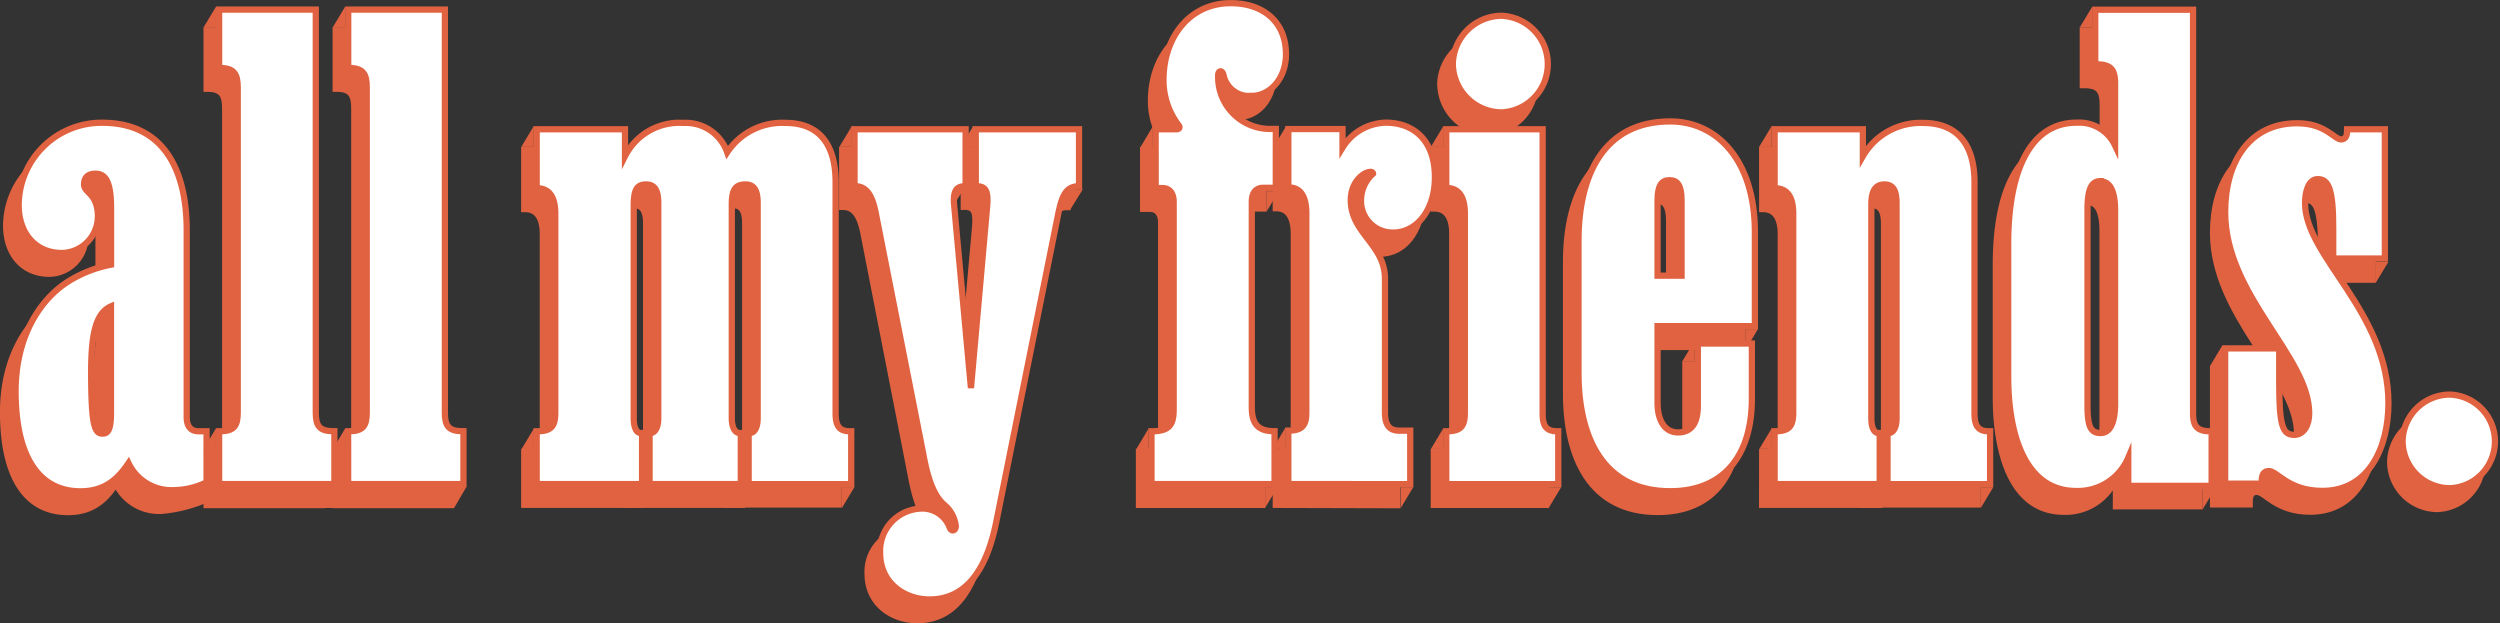 <svg xmlns="http://www.w3.org/2000/svg" viewBox="0 0 299.81 74.74"><rect x="0" y="0" width="299.81" height="74.74" fill="#333333" stroke="none"/><defs><style>.cls-1,.cls-3{fill:#e06241;}.cls-1,.cls-2{stroke:#e06241;stroke-miterlimit:10;stroke-width:0.75px;}.cls-2{fill:#fff;}</style></defs><title>amf-orange-outline_1</title><g id="Layer_2" data-name="Layer 2"><g id="Layer_1-2" data-name="Layer 1"><path class="cls-1" d="M22.34,54.21l2.43-.44v6.12a17.44,17.44,0,0,1-5.38,1.37A5.71,5.71,0,0,1,13.91,58C12.62,60,11,61.41,8.15,61.41c-5,0-7.78-4.18-7.78-12,0-6.62,3-11.09,6.34-13.18a14.9,14.9,0,0,1,5.11-2V27.42c0-3.24-.72-4.1-1.87-4.1-.72,0-1.37.29-1.37,1.3s1.66,1.08,1.66,3.82a4.4,4.4,0,0,1-4.32,4.39c-3.17,0-5.18-2.38-5.18-5.76a9.94,9.94,0,0,1,10-9.86c7.56,0,10.15,5.9,10.15,12.89V52.48C20.9,53.77,21.47,54.21,22.34,54.21Zm-11.52.29c.58,0,1-.36,1-2.45V39.23C10,40,9.45,42.47,9.45,47.15,9.45,53.7,9.88,54.49,10.82,54.49Z"/><path class="cls-1" d="M24.85,10.64h-.07v-7H36.38V52c0,1.58.43,2.23,2.09,2.23h.14v6.34H24.78V54.21h.07c1.73,0,2.16-.65,2.16-2.23v-39C27,11.36,26.58,10.64,24.85,10.64Z"/><path class="cls-1" d="M40.33,10.64h-.07v-7H51.85V52c0,1.58.43,2.23,2.09,2.23h.14v6.34H40.26V54.21h.07c1.73,0,2.16-.65,2.16-2.23v-39C42.49,11.36,42.06,10.64,40.33,10.64Z"/><path class="cls-1" d="M62.87,54.21h.07c1.73,0,2.16-.65,2.16-2.23V28.07c0-1.51-.43-3-2.16-3h-.07V18H73.45v3.24a7.29,7.29,0,0,1,7-4,5.27,5.27,0,0,1,5.26,3.53,7.89,7.89,0,0,1,7-3.53c3.74,0,6,2.23,6,7.13V52c0,1.51.43,2.16,1.73,2.16h.14v6.34H88.29V54.42h.14c.58,0,.94-.72.94-1.73V26.84c0-1.3-.29-2.23-1.44-2.23s-1.66.5-1.66,2.38V52.69c0,1,.36,1.73.94,1.73h.14v6.12H76.41V54.42h.14c.58,0,.94-.72.94-1.73V26.84c0-1.3-.29-2.23-1.44-2.23s-1.58.65-1.58,2.59V52.69c0,1,.29,1.73.86,1.73h.14v6.12H62.87Z"/><path class="cls-1" d="M104.05,68.82a5.08,5.08,0,0,1,4.75-5.33,3.48,3.48,0,0,1,3.6,2.3c.22.5.72.36.72-.22A3.83,3.83,0,0,0,111.68,63c-1-.94-1.8-2.45-2.45-6l-5.69-29.09c-.36-1.73-.94-3.1-2.45-3.1H101V18h13.32v6.84h-.14c-1.22,0-1.37,1-1.22,2.45L115,49l1.94-21.75c.14-1.73-.07-2.45-1.22-2.45h-.14V18H128v6.84h-.07c-1.58,0-2,1.37-2.38,3.1L118,65.15c-1.22,6-3.82,9.22-8,9.22C107,74.37,104.05,72.42,104.05,68.82Z"/><path class="cls-1" d="M152.72,9c0,3-2,5-4.1,5a3.14,3.14,0,0,1-3.38-2.45c-.14-.72-.65-.58-.65-.07A6.22,6.22,0,0,0,151,18h.5V25H150c-.86,0-1.37.58-1.37,1.66V51.33c0,1.8.58,2.88,2.66,2.88h.07v6.34H136.59V54.21h.07c2.16,0,2.59-.86,2.59-2.66V26.7c0-1.08-.5-1.66-1.37-1.66h-.79V18h2.52c.36,0,.43-.29.22-.5a8.94,8.94,0,0,1-1.8-5.4c0-5.18,3.17-9.22,8.06-9.22C150,2.87,152.72,5.1,152.72,9Z"/><path class="cls-1" d="M153,60.54V54.13h.07c1.66,0,2.09-.72,2.09-2.16V28.07c0-1.58-.43-3.1-2.09-3.1H153V18h6.48v2.23a6.27,6.27,0,0,1,5.18-3c3.24,0,5.9,2,5.9,6.55,0,4-2.23,6.63-5,6.63a3.78,3.78,0,0,1-3.89-3.89,4.29,4.29,0,0,1,1.44-3.17c0-.14-.14-.22-.29-.22-.86,0-2.38,1.22-2.38,3.38,0,4,4.1,5.33,4.1,9.43v16c0,1.44.43,2.23,1.73,2.23h1.3v6.41Z"/><path class="cls-1" d="M172,25h-.07V18h11.59V52.12c0,1.44.43,2.09,1.73,2.09h.14v6.34H171.95V54.21H172c1.73,0,2.16-.65,2.16-2.23V28.07C174.18,26.56,173.75,25,172,25Zm.72-14.83a5.9,5.9,0,0,1,5.83-5.83,5.8,5.8,0,0,1,0,11.59A5.89,5.89,0,0,1,172.74,10.21Z"/><path class="cls-1" d="M208.6,43.69v6.62c0,6.91-3.46,11.09-9.79,11.09-8.06,0-11-6.48-11-14.19V31.38c0-7.85,3-14.33,11-14.33,5.62,0,10.15,4.68,10.15,13.25V41.61H197.29v9.22c0,2.09.86,3.53,2.45,3.53s2.38-1.08,2.38-3.17V43.69Zm-11.31-8.14h2.88v-9c0-1.87-.5-2.45-1.44-2.45s-1.44.58-1.44,2.45Z"/><path class="cls-1" d="M211.33,54.21h.07c1.73,0,2.16-.65,2.16-2.23V28.07c0-1.51-.43-3-2.16-3h-.07V18h10.58v3.24a8,8,0,0,1,7.2-4c3.82,0,6.19,2.23,6.19,7.13V52c0,1.51.43,2.16,1.73,2.16h.14v6.34H224.87V54.42H225c.58,0,.94-.72.94-1.73V26.84c0-1.3-.29-2.23-1.44-2.23s-1.58.86-1.58,2.38V52.69c0,1,.29,1.73.86,1.73h.14v6.12h-12.6Z"/><path class="cls-1" d="M250,10.21h-.22V3.66h11.74V52c0,1.51.43,2.16,2.09,2.16h.14v6.55h-10V57.37a6.55,6.55,0,0,1-6.26,4c-6,0-8.14-6.55-8.14-13.75V31.74c0-8.64,2.59-14.54,8.21-14.54a4.76,4.76,0,0,1,4.61,2.74V12.51C252.15,10.93,251.72,10.21,250,10.21Zm.43,14c-1.08,0-1.58.86-1.58,3.46V51c0,2.59.36,3.38,1.58,3.38S252.15,53,252.15,51V27.71C252.15,25.19,251.43,24.25,250.43,24.25Z"/><path class="cls-1" d="M284.55,33.54h-6.19V29.87c0-4.82-.58-5.9-1.87-5.9-1,0-1.51,1.3-1.51,2.88,0,6.41,10,13,10,24,0,5.11-2.23,10.51-7.92,10.51-4.1,0-5.4-2.38-6.41-2.38-.58,0-.86.36-.86,1.15v.36H265.4V44.27h6.48v3.89c0,5.33.36,6.48,1.8,6.48,1.15,0,1.8-1.15,1.8-2.59,0-6.84-10.08-14.11-10.08-24.12,0-6,2.88-10.66,8.64-10.66,3.38,0,4.46,1.94,5.26,1.94.58,0,.72-.5.72-1V18h4.54Z"/><path class="cls-1" d="M286.64,55.43a5.69,5.69,0,0,1,5.69-5.62,5.62,5.62,0,0,1,0,11.23A5.69,5.69,0,0,1,286.64,55.43Z"/><path class="cls-2" d="M23.83,51.72h.94v6.12a9.1,9.1,0,0,1-3.89.94,5.71,5.71,0,0,1-5.47-3.24c-1.3,1.94-2.88,3.38-5.76,3.38-5,0-7.78-4.18-7.78-12,0-6.62,3-11.09,6.34-13.18a14.9,14.9,0,0,1,5.11-2V24.93c0-3.24-.72-4.1-1.87-4.1-.72,0-1.37.29-1.37,1.3s1.66,1.08,1.66,3.82a4.4,4.4,0,0,1-4.32,4.39c-3.17,0-5.18-2.38-5.18-5.76a9.94,9.94,0,0,1,10-9.86c7.56,0,10.15,5.9,10.15,12.89V50C22.39,51.28,23,51.72,23.83,51.72ZM12.31,52c.58,0,1-.36,1-2.45V36.74c-1.8.79-2.38,3.24-2.38,7.92C10.94,51.21,11.37,52,12.31,52Z"/><path class="cls-2" d="M26.35,8.15h-.07v-7H37.87V49.48c0,1.58.43,2.23,2.09,2.23h.14v6.34H26.28V51.72h.07c1.73,0,2.16-.65,2.16-2.23v-39C28.51,8.87,28.08,8.15,26.35,8.15Z"/><path class="cls-2" d="M41.83,8.15h-.07v-7H53.35V49.48c0,1.58.43,2.23,2.09,2.23h.14v6.34H41.75V51.72h.07c1.73,0,2.16-.65,2.16-2.23v-39C44,8.87,43.55,8.15,41.83,8.15Z"/><path class="cls-2" d="M64.36,51.72h.07c1.73,0,2.16-.65,2.16-2.23V25.58c0-1.51-.43-3-2.16-3h-.07V15.5H74.95v3.24a7.29,7.29,0,0,1,7-4,5.27,5.27,0,0,1,5.26,3.53,7.89,7.89,0,0,1,7-3.53c3.74,0,6,2.23,6,7.13V49.56c0,1.51.43,2.16,1.73,2.16h.14v6.34H89.78V51.93h.14c.58,0,.94-.72.94-1.73V24.35c0-1.3-.29-2.23-1.44-2.23s-1.66.5-1.66,2.38V50.2c0,1,.36,1.73.94,1.73h.14v6.12H77.9V51.93H78c.58,0,.94-.72.94-1.73V24.35c0-1.3-.29-2.23-1.44-2.23S76,22.77,76,24.71V50.2c0,1,.29,1.73.86,1.73H77v6.12H64.36Z"/><path class="cls-2" d="M105.55,66.33A5.08,5.08,0,0,1,110.3,61a3.48,3.48,0,0,1,3.6,2.3c.22.5.72.36.72-.22a3.83,3.83,0,0,0-1.44-2.59c-1-.94-1.8-2.45-2.45-6L105,25.43c-.36-1.73-.94-3.1-2.45-3.1h-.07V15.5h13.32v6.84h-.14c-1.22,0-1.37,1-1.22,2.45l2,21.75,1.94-21.75c.14-1.73-.07-2.45-1.22-2.45h-.14V15.5h12.38v6.84h-.07c-1.58,0-2,1.37-2.38,3.1l-7.49,37.23c-1.22,6-3.82,9.22-8,9.22C108.5,71.88,105.55,69.93,105.55,66.33Z"/><path class="cls-2" d="M154.22,6.5c0,3-2,5-4.1,5a3.14,3.14,0,0,1-3.38-2.45c-.14-.72-.65-.58-.65-.07a6.22,6.22,0,0,0,6.41,6.48h.5v7.06h-1.51c-.86,0-1.37.58-1.37,1.66V48.83c0,1.8.58,2.88,2.66,2.88h.07v6.34H138.09V51.72h.07c2.16,0,2.59-.86,2.59-2.66V24.21c0-1.08-.5-1.66-1.37-1.66h-.79V15.5h2.52c.36,0,.43-.29.22-.5a8.94,8.94,0,0,1-1.8-5.4c0-5.18,3.17-9.22,8.06-9.22C151.48.38,154.22,2.61,154.22,6.5Z"/><path class="cls-2" d="M154.5,58.05V51.64h.07c1.66,0,2.09-.72,2.09-2.16V25.58c0-1.58-.43-3.1-2.09-3.1h-.07v-7H161v2.23a6.27,6.27,0,0,1,5.18-3c3.24,0,5.9,2,5.9,6.55,0,4-2.23,6.63-5,6.63A3.78,3.78,0,0,1,163.22,24a4.29,4.29,0,0,1,1.44-3.17c0-.14-.14-.22-.29-.22-.86,0-2.38,1.22-2.38,3.38,0,4,4.1,5.33,4.1,9.43v16c0,1.44.43,2.23,1.73,2.23h1.3v6.41Z"/><path class="cls-2" d="M173.51,22.55h-.07V15.5H185V49.63c0,1.44.43,2.09,1.73,2.09h.14v6.34H173.44V51.72h.07c1.73,0,2.16-.65,2.16-2.23V25.58C175.67,24.06,175.24,22.55,173.51,22.55Zm.72-14.83a5.9,5.9,0,0,1,5.83-5.83,5.8,5.8,0,0,1,0,11.59A5.89,5.89,0,0,1,174.23,7.72Z"/><path class="cls-2" d="M210.09,41.2v6.62c0,6.91-3.46,11.09-9.79,11.09-8.06,0-11-6.48-11-14.19V28.89c0-7.85,3-14.33,11-14.33,5.62,0,10.15,4.68,10.15,13.25V39.11H198.78v9.22c0,2.09.86,3.53,2.45,3.53s2.38-1.08,2.38-3.17V41.2Zm-11.31-8.14h2.88v-9c0-1.87-.5-2.45-1.44-2.45s-1.44.58-1.44,2.45Z"/><path class="cls-2" d="M212.82,51.72h.07c1.73,0,2.16-.65,2.16-2.23V25.58c0-1.51-.43-3-2.16-3h-.07V15.5h10.58v3.24a8,8,0,0,1,7.2-4c3.82,0,6.19,2.23,6.19,7.13V49.56c0,1.51.43,2.16,1.73,2.16h.14v6.34H226.36V51.93h.14c.58,0,.94-.72.94-1.73V24.35c0-1.3-.29-2.23-1.44-2.23s-1.58.86-1.58,2.38V50.2c0,1,.29,1.73.86,1.73h.14v6.12h-12.6Z"/><path class="cls-2" d="M251.49,7.72h-.22V1.17H263V49.56c0,1.51.43,2.16,2.09,2.16h.14v6.55h-10V54.88a6.55,6.55,0,0,1-6.26,4c-6,0-8.14-6.55-8.14-13.75V29.25c0-8.64,2.59-14.54,8.21-14.54a4.76,4.76,0,0,1,4.61,2.74V10C253.65,8.44,253.22,7.72,251.49,7.72Zm.43,14c-1.08,0-1.58.86-1.58,3.46V48.55c0,2.59.36,3.38,1.58,3.38s1.73-1.44,1.73-3.46V25.22C253.65,22.7,252.93,21.76,251.92,21.76Z"/><path class="cls-2" d="M286,31h-6.19V27.38c0-4.82-.58-5.9-1.87-5.9-1,0-1.51,1.3-1.51,2.88,0,6.41,10,13,10,24,0,5.11-2.23,10.51-7.92,10.51-4.1,0-5.4-2.38-6.41-2.38-.58,0-.86.36-.86,1.15v.36h-4.39V41.78h6.48v3.89c0,5.33.36,6.48,1.8,6.48,1.15,0,1.8-1.15,1.8-2.59,0-6.84-10.08-14.11-10.08-24.12,0-6,2.88-10.66,8.64-10.66,3.38,0,4.46,1.94,5.26,1.94.58,0,.72-.5.72-1V15.5H286Z"/><path class="cls-2" d="M288.13,52.94a5.69,5.69,0,0,1,5.69-5.62,5.62,5.62,0,0,1,0,11.23A5.69,5.69,0,0,1,288.13,52.94Z"/><rect class="cls-3" x="38.51" y="58.38" width="2.44" height="2.54"/><rect class="cls-3" x="74.64" y="58.37" width="2.44" height="2.54"/><rect class="cls-3" x="86.92" y="58.37" width="2.44" height="2.54"/><ellipse class="cls-3" cx="11.87" cy="45.63" rx="0.7" ry="5.17"/><polyline class="cls-3" points="54.47 60.91 54.21 58.29 55.92 58.41"/><polygon class="cls-3" points="102.16 17.61 100.66 17.61 100.66 17.61 102.16 15.12 102.16 17.61"/><polygon class="cls-3" points="137.73 53.9 136.24 53.9 136.24 53.9 137.73 51.41 137.73 53.9"/><polygon class="cls-3" points="154.15 53.79 152.65 53.79 152.65 53.79 154.15 51.29 154.15 53.79"/><polygon class="cls-3" points="173.1 53.84 171.6 53.84 171.6 53.84 173.1 51.34 173.1 53.84"/><polygon class="cls-3" points="138.25 17.66 136.76 17.66 136.76 17.66 138.25 15.16 138.25 17.66"/><polygon class="cls-3" points="154.22 17.66 152.72 17.66 152.72 17.66 154.22 15.16 154.22 17.66"/><polygon class="cls-3" points="173.09 17.62 171.59 17.62 171.59 17.62 173.09 15.13 173.09 17.62"/><polygon class="cls-3" points="151.87 22.92 153.37 22.92 153.37 22.92 151.87 25.41 151.87 22.92"/><polygon class="cls-3" points="100.97 58.41 102.47 58.41 102.47 58.41 100.97 60.91 100.97 58.41"/><polygon class="cls-3" points="151.72 58.41 153.22 58.41 153.22 58.41 151.72 60.9 151.72 58.41"/><polygon class="cls-3" points="128.31 22.7 129.86 22.7 129.86 22.7 128.31 25.2 128.31 22.7"/><polygon class="cls-3" points="167.99 58.43 169.48 58.43 169.48 58.43 167.99 60.92 167.99 58.43"/><polygon class="cls-3" points="185.72 58.43 187.22 58.43 187.22 58.43 185.72 60.92 185.72 58.43"/><polygon class="cls-3" points="212.49 53.83 210.99 53.83 210.99 53.83 212.49 51.33 212.49 53.83"/><polygon class="cls-3" points="212.46 17.62 210.96 17.62 210.96 17.62 212.46 15.13 212.46 17.62"/><polygon class="cls-3" points="250.91 3.29 249.41 3.29 249.41 3.29 250.91 0.8 250.91 3.29"/><polygon class="cls-3" points="264.12 58.64 265.62 58.64 265.62 58.64 264.12 61.13 264.12 58.64"/><polygon class="cls-3" points="237.54 58.43 239.04 58.43 239.04 58.43 237.54 60.92 237.54 58.43"/><polygon class="cls-3" points="284.9 31.4 286.43 31.4 286.43 31.4 284.9 33.92 284.9 31.4"/><polygon class="cls-3" points="266.52 43.91 265.02 43.91 265.02 43.91 266.52 41.41 266.52 43.91"/><polygon class="cls-3" points="64.03 53.88 62.53 53.88 62.53 53.88 64.03 51.38 64.03 53.88"/><polygon class="cls-3" points="64.01 17.61 62.52 17.61 62.52 17.61 64.01 15.12 64.01 17.61"/><polygon class="cls-3" points="41.38 3.3 39.89 3.3 39.89 3.3 41.38 0.81 41.38 3.3"/><polygon class="cls-3" points="25.9 3.3 24.4 3.3 24.4 3.3 25.9 0.81 25.9 3.3"/><polygon class="cls-3" points="25.9 53.87 24.4 53.87 24.4 53.87 25.9 51.37 25.9 53.87"/><polygon class="cls-3" points="41.4 53.87 39.91 53.87 39.91 53.87 41.4 51.37 41.4 53.87"/><line class="cls-3" x1="115.79" y1="14.5" x2="115.02" y2="14.5"/><polygon class="cls-3" points="116.71 15.13 115.96 16.37 115.96 17.62 116.71 17.62 116.71 15.13"/><polygon class="cls-3" points="210.82 39.47 209.32 39.47 209.32 41.09 209.85 41.09 210.82 39.47"/><polygon class="cls-3" points="201.74 43.34 203.24 43.34 203.24 41.73 202.71 41.73 201.74 43.34"/><rect class="cls-3" x="223.06" y="58.24" width="2.68" height="2.68"/><polygon class="cls-3" points="115.62 22.59 114.71 22.59 114.71 24.07 115.62 22.59"/></g></g></svg>